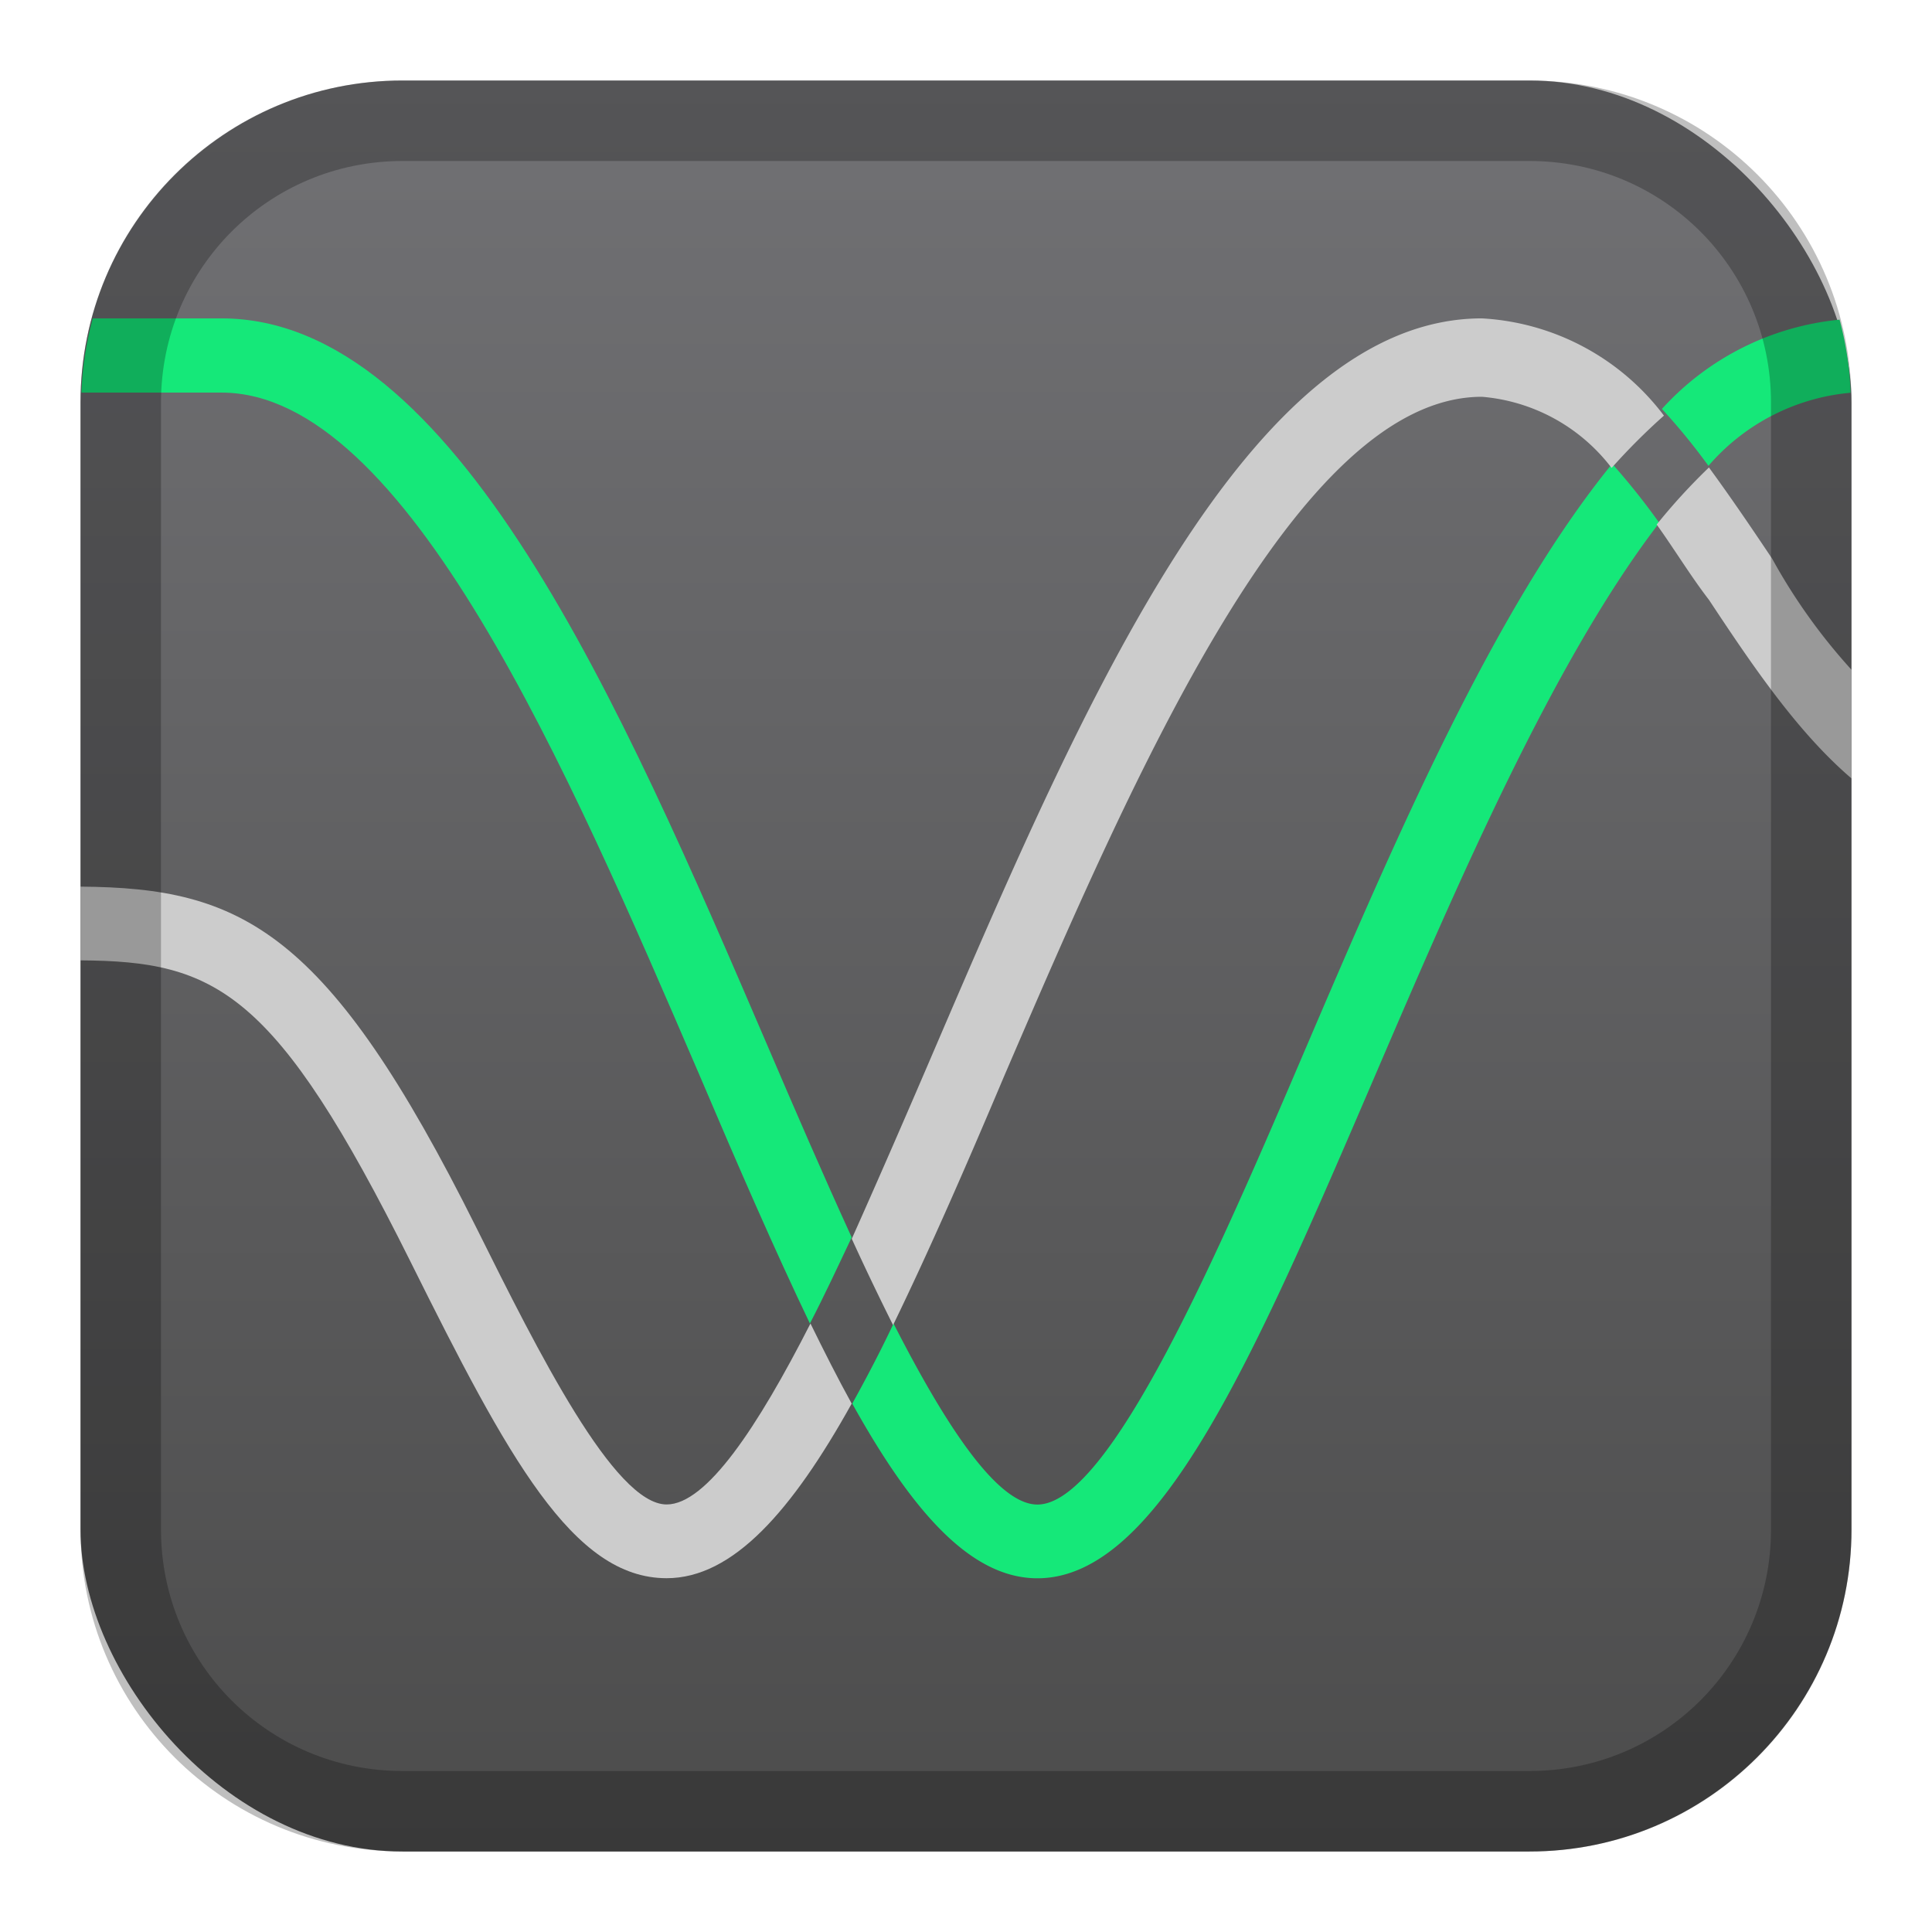 <?xml version="1.0" encoding="UTF-8" standalone="no"?>
<!-- Created with Inkscape (http://www.inkscape.org/) -->

<svg
   xmlns:dc="http://purl.org/dc/elements/1.1/"
   xmlns:cc="http://creativecommons.org/ns#"
   xmlns:rdf="http://www.w3.org/1999/02/22-rdf-syntax-ns#"
   xmlns:svg="http://www.w3.org/2000/svg"
   xmlns="http://www.w3.org/2000/svg"
   xmlns:xlink="http://www.w3.org/1999/xlink"
   xmlns:sodipodi="http://sodipodi.sourceforge.net/DTD/sodipodi-0.dtd"
   xmlns:inkscape="http://www.inkscape.org/namespaces/inkscape"
   width="24px"
   height="24px"
   viewBox="0 0 24 24"
   version="1.1"
   id="SVGRoot"
   inkscape:version="0.92.4 (5da689c313, 2019-01-14)"
   sodipodi:docname="synthesizer-v.svg">
  <defs
     id="defs1125">
    <linearGradient
       inkscape:collect="always"
       xlink:href="#linearGradient1763"
       id="linearGradient1573-6"
       x1="12"
       y1="2"
       x2="12"
       y2="22"
       gradientUnits="userSpaceOnUse"
       gradientTransform="matrix(1.1,0,0,1.1,-1.2,-1.2)" />
    <linearGradient
       inkscape:collect="always"
       id="linearGradient1763">
      <stop
         style="stop-color:#717174;stop-opacity:1"
         offset="0"
         id="stop1759" />
      <stop
         style="stop-color:#4c4c4c;stop-opacity:1"
         offset="1"
         id="stop1761" />
    </linearGradient>
    <style
       id="style821">.cls-1{fill:#15e879;}.cls-2{fill:#666;}.cls-3{fill:#ccc;}</style>
  </defs>
  <sodipodi:namedview
     id="base"
     pagecolor="#ffffff"
     bordercolor="#666666"
     borderopacity="1.0"
     inkscape:pageopacity="0.0"
     inkscape:pageshadow="2"
     inkscape:zoom="32"
     inkscape:cx="6.161847"
     inkscape:cy="11.492607"
     inkscape:document-units="px"
     inkscape:current-layer="layer1"
     showgrid="true"
     inkscape:window-width="1920"
     inkscape:window-height="1017"
     inkscape:window-x="-8"
     inkscape:window-y="-8"
     inkscape:window-maximized="1"
     inkscape:grid-bbox="true"
     inkscape:snap-global="false">
    <inkscape:grid
       type="xygrid"
       id="grid1723" />
  </sodipodi:namedview>
  <g
     inkscape:label="Layer 1"
     inkscape:groupmode="layer"
     id="layer1">
    <rect
       style="opacity:1;vector-effect:none;fill:url(#linearGradient1573-6);fill-opacity:1;fill-rule:evenodd;stroke:none;stroke-width:4.4;stroke-linecap:round;stroke-linejoin:round;stroke-miterlimit:4;stroke-dasharray:none;paint-order:stroke fill markers"
       id="rect1560-7"
       width="22"
       height="22"
       x="1"
       y="1"
       ry="4" />
    <path
       style="fill:#15e879;stroke-width:0.65"
       d="M 1.152 3.955 C 1.073 4.251 1.022 4.558 1.012 4.877 L 2.752 4.877 C 5.045 4.877 7.065 9.581 8.689 13.355 C 9.17 14.486 9.625 15.532 10.061 16.441 C 10.236 16.104 10.405 15.741 10.58 15.371 C 10.223 14.591 9.866 13.765 9.535 12.992 C 7.716 8.756 5.65 3.955 2.752 3.955 L 1.152 3.955 z "
       id="path827" />
    <path
       style="fill:#15e879;stroke-width:0.65"
       d="M 22.852 3.971 A 3.424 3.424 0 0 0 20.645 5.08 A 7.796 7.796 0 0 1 21.223 5.787 A 2.638 2.638 0 0 1 22.988 4.879 C 22.979 4.564 22.929 4.263 22.852 3.971 z "
       id="path829" />
    <path
       id="path831"
       d="m 16.233,12.992 c -1.085,2.54 -2.443,5.698 -3.346,5.698 -0.494,0 -1.13,-0.962 -1.787,-2.248 -0.169,0.357 -0.344,0.689 -0.513,0.994 0.741,1.332 1.468,2.17 2.3,2.17 1.514,0 2.696,-2.755 4.197,-6.25 1.027,-2.391 2.215,-5.152 3.528,-6.861 A 8.79,8.79 0 0 0 20.027,5.761 C 18.572,7.548 17.351,10.381 16.233,12.992 Z"
       class="cls-1"
       inkscape:connector-curvature="0"
       style="fill:#15e879;stroke-width:0.65" />
    <path
       style="fill:#cccccc;stroke-width:0.65"
       d="M 1 11.014 L 1 11.93 C 2.682 11.941 3.419 12.3 5.098 15.67 C 6.313 18.113 7.118 19.605 8.281 19.605 C 9.106 19.605 9.839 18.767 10.58 17.436 C 10.411 17.13 10.237 16.786 10.068 16.441 C 9.412 17.728 8.775 18.689 8.281 18.689 C 7.632 18.689 6.682 16.787 5.922 15.26 C 4.072 11.547 3.001 11.028 1 11.014 z "
       id="path835" />
    <path
       style="fill:#cccccc;stroke-width:0.65"
       d="M 21.229 5.807 A 7.569 7.569 0 0 0 20.58 6.516 C 20.794 6.814 21.008 7.165 21.229 7.451 C 21.772 8.272 22.33 9.097 23 9.67 L 23 8.32 A 7.192 7.192 0 0 1 22.016 6.943 C 21.756 6.554 21.495 6.17 21.229 5.807 z "
       id="path837" />
    <path
       id="path839"
       d="m 18.41,3.955 c -2.898,0 -4.964,4.801 -6.783,9.037 -0.331,0.773 -0.689,1.598 -1.046,2.397 0.169,0.37 0.344,0.734 0.513,1.072 0.442,-0.91 0.897,-1.949 1.377,-3.086 1.624,-3.775 3.645,-8.446 5.938,-8.446 a 2.261,2.261 0 0 1 1.611,0.884 7.939,7.939 0 0 1 0.65,-0.65 3.041,3.041 0 0 0 -2.261,-1.208 z"
       class="cls-3"
       inkscape:connector-curvature="0"
       style="fill:#cccccc;stroke-width:0.65" />
    <path
       style="opacity:0.25;vector-effect:none;fill:#000000;fill-opacity:1;fill-rule:evenodd;stroke:none;stroke-width:4;stroke-linecap:round;stroke-linejoin:round;stroke-miterlimit:4;stroke-dasharray:none;paint-order:stroke fill markers"
       d="m 5,1 c -2.216,0 -4,1.784 -4,4 V 19 c 0,2.216 1.784,4 4,4 h 14 c 2.216,0 4,-1.784 4,-4 V 5 c 0,-2.216 -1.784,-4 -4,-4 z M 5,2 h 14 c 1.662,0 3,1.338 3,3 V 19 c 0,1.662 -1.338,3 -3,3 H 5 C 3.338,22 2,20.662 2,19 V 5 c 0,-1.662 1.338,-3 3,-3 z"
       id="rect1558-6"
       inkscape:connector-curvature="0" />
  </g>
</svg>
